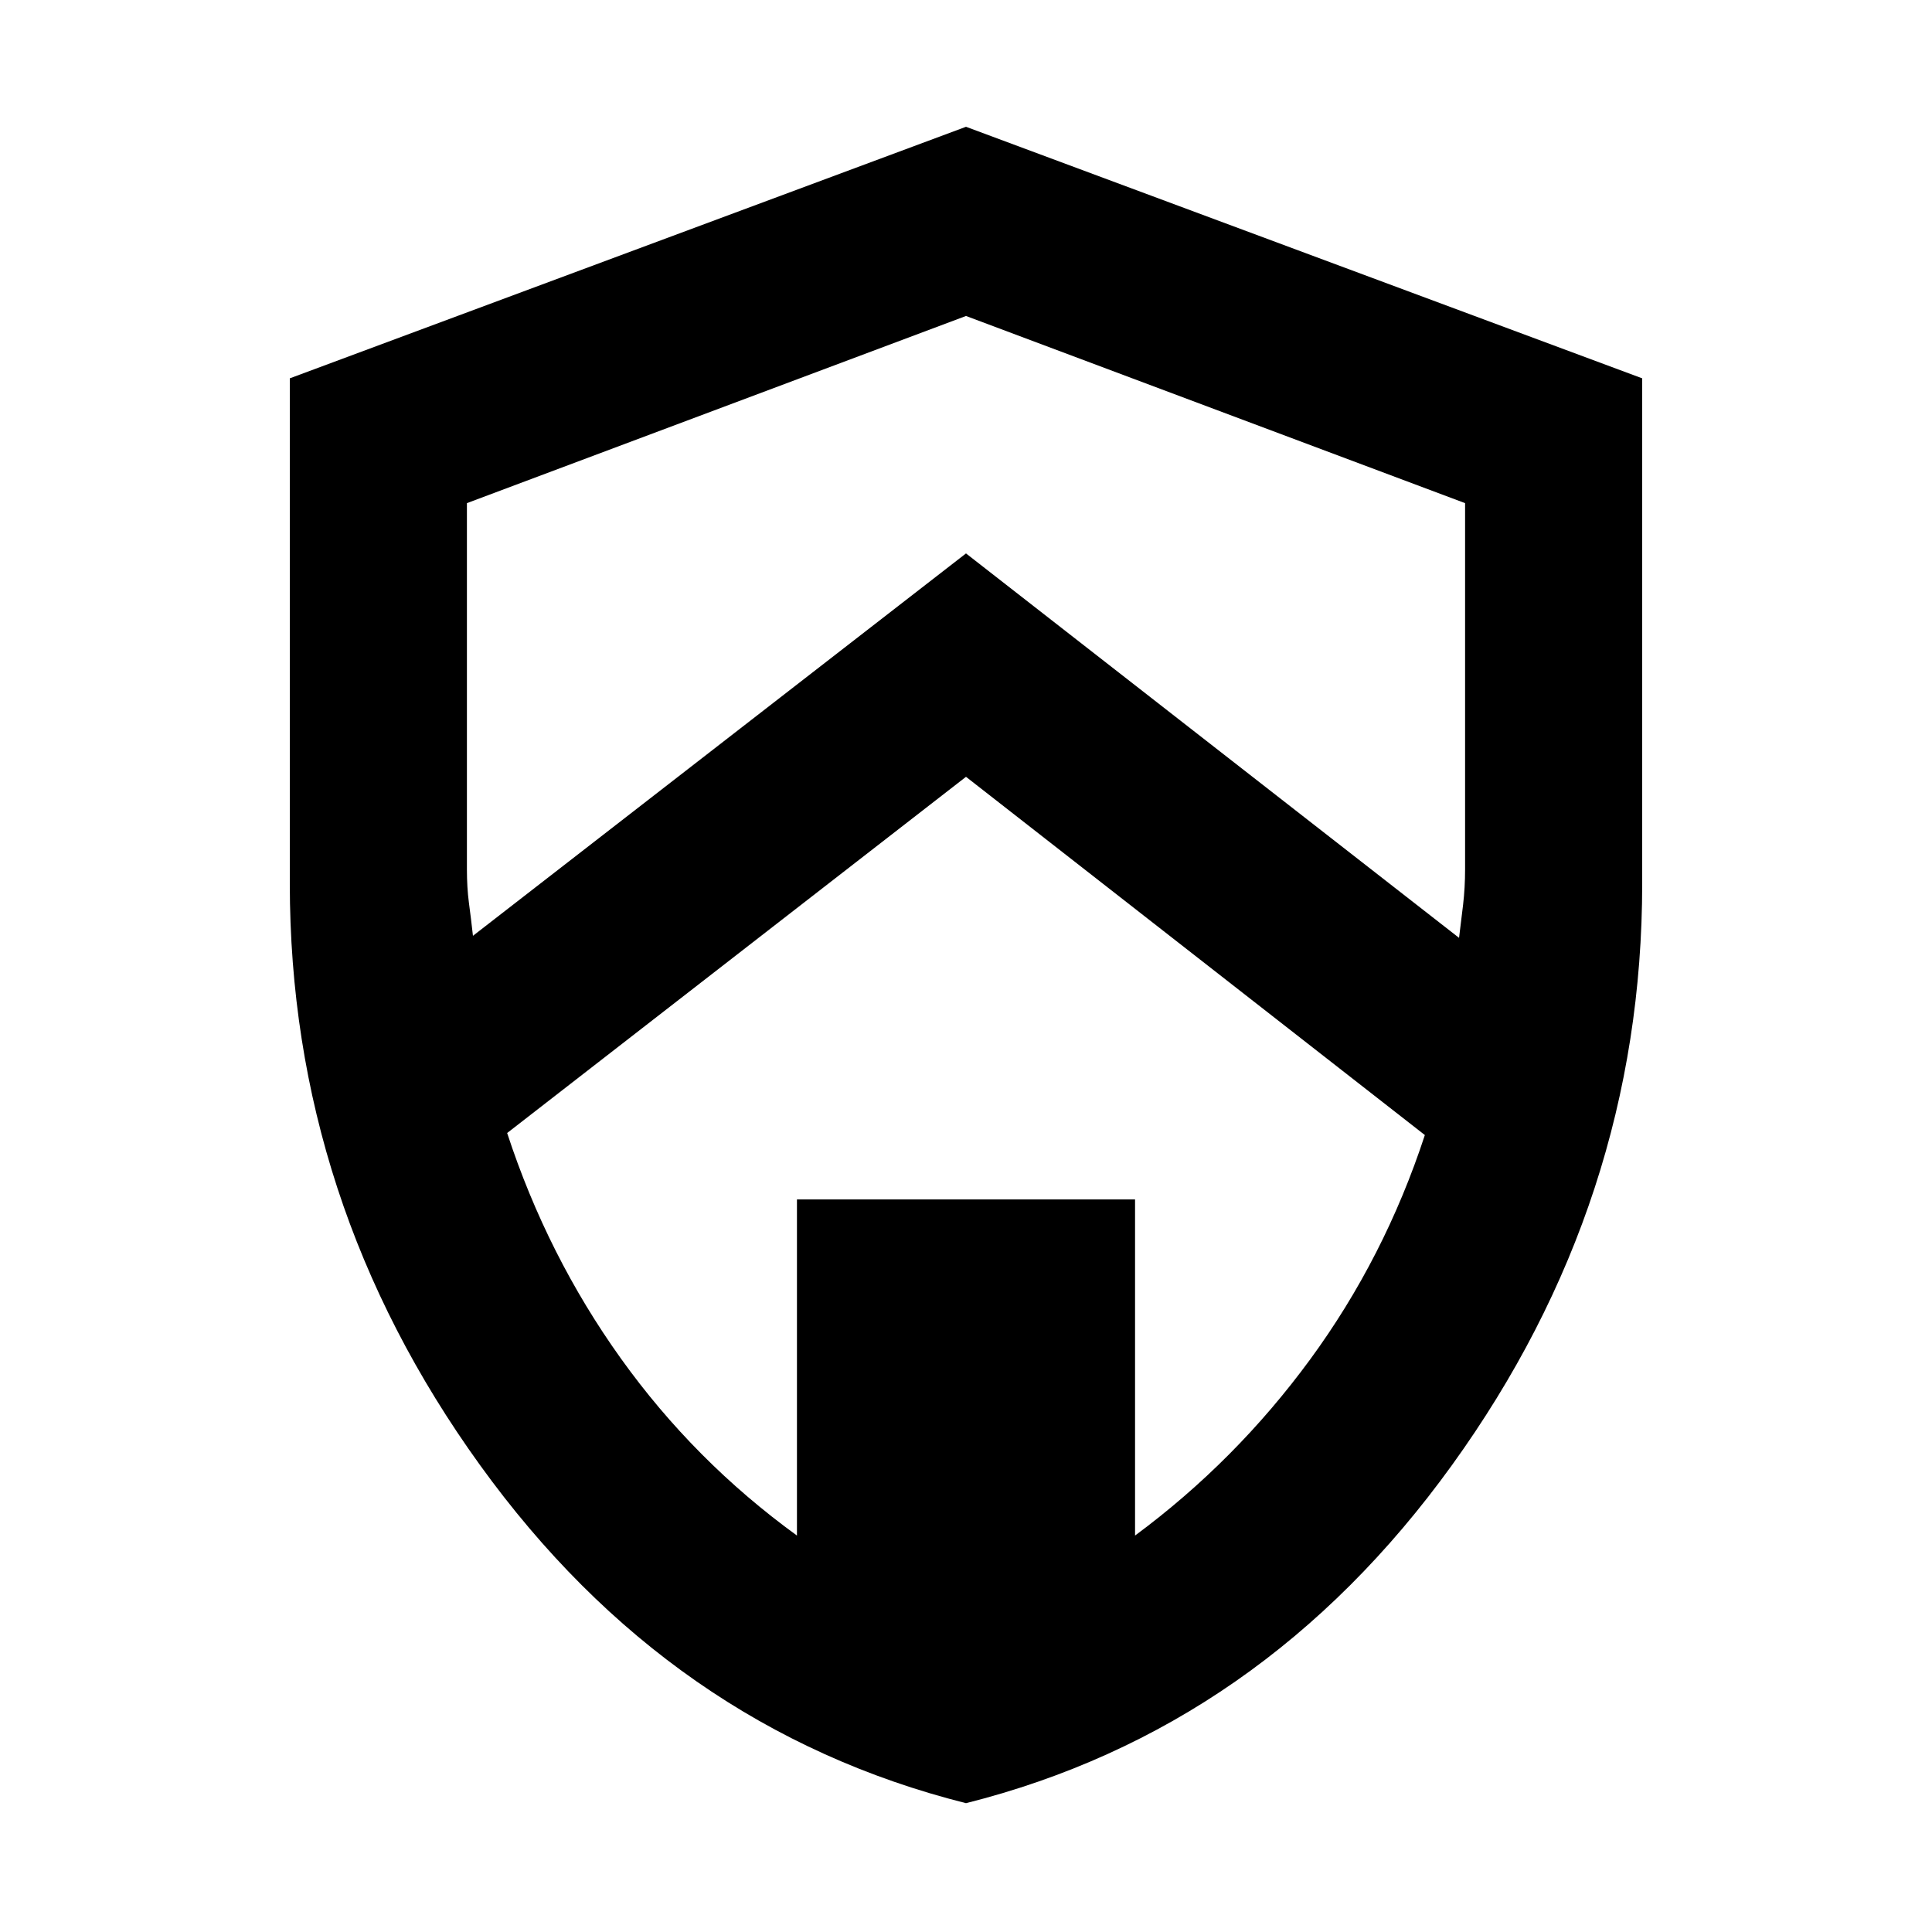 <svg xmlns="http://www.w3.org/2000/svg" height="40" width="40"><path d="M20 37.333q-6.125-1.541-10.062-7Q6 24.875 6 18.292V7.833l14-5.208 14 5.208v10.459q0 6.583-3.938 12.041-3.937 5.459-10.062 7Zm0-30.791L9.667 10.417V18q0 .375.041.688.042.312.084.687L20 11.458l10.208 7.959q.042-.334.084-.688.041-.354.041-.729v-7.583Zm-3.5 25.25v-6.959h7v6.959q2.083-1.542 3.625-3.646 1.542-2.104 2.375-4.646L20 16.083l-9.5 7.375q.833 2.542 2.354 4.667 1.521 2.125 3.646 3.667ZM20 20.333Z"/></svg>